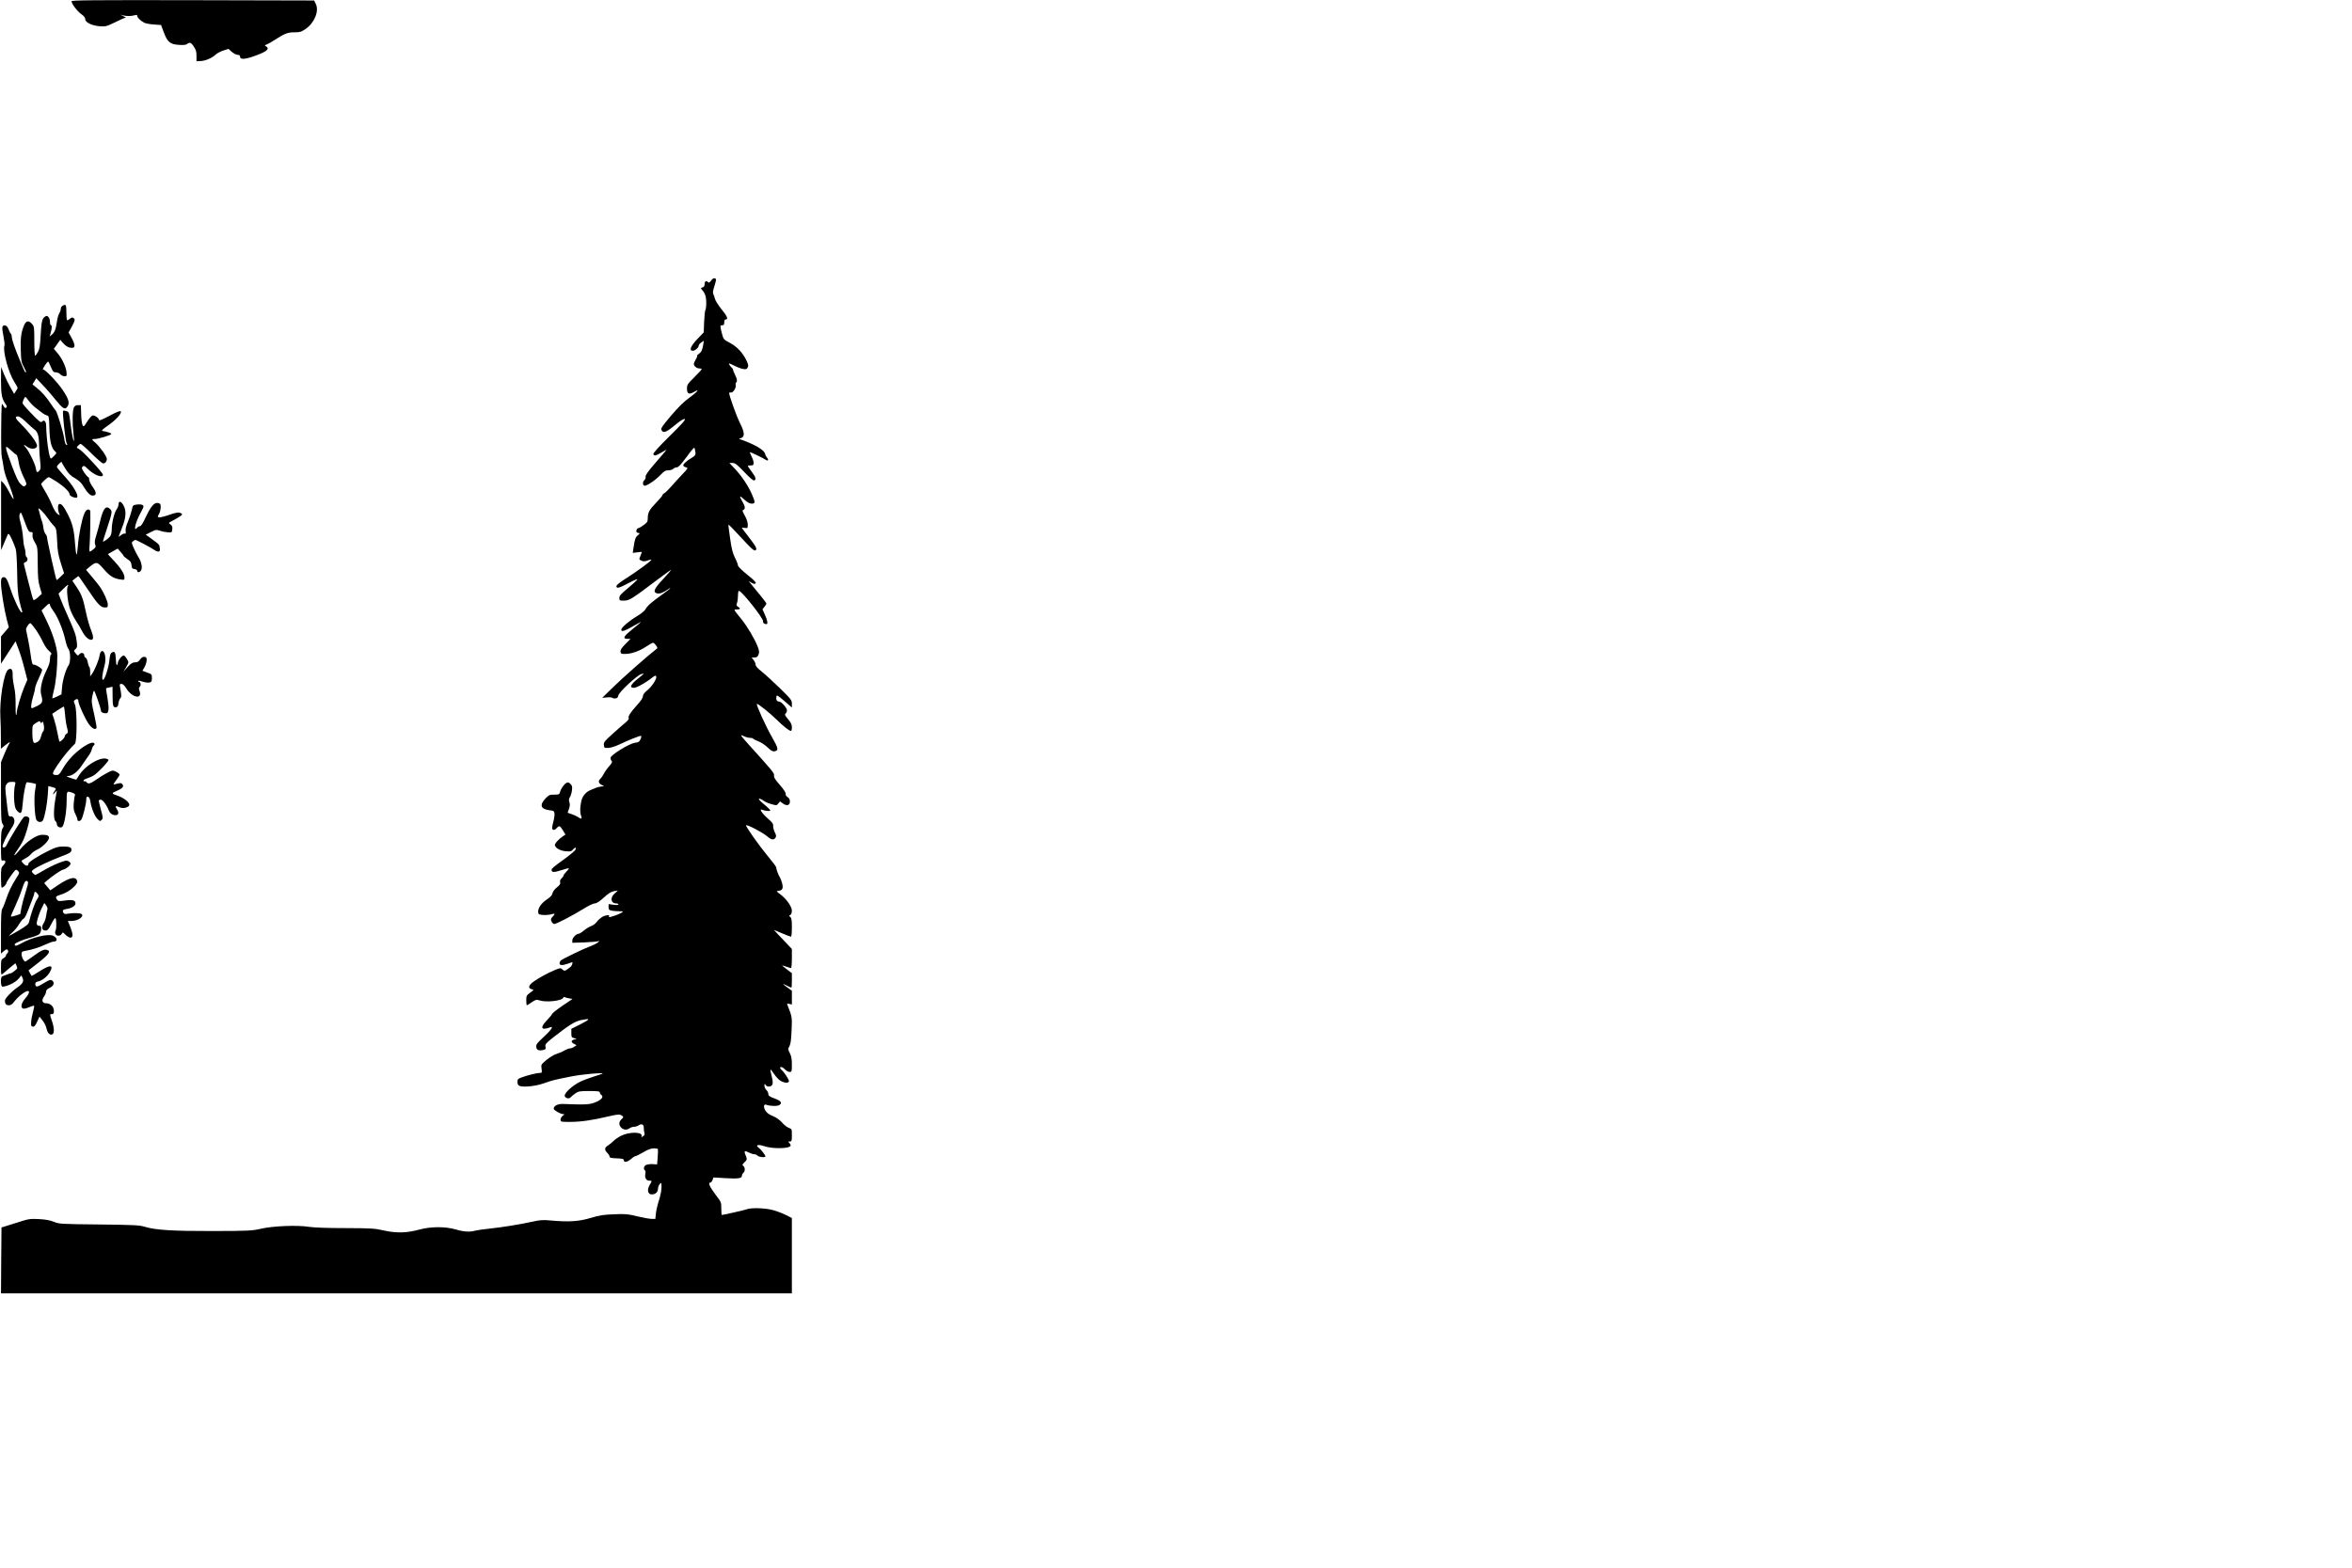 <?xml version="1.0" standalone="no"?>
<!DOCTYPE svg PUBLIC "-//W3C//DTD SVG 20010904//EN"
 "http://www.w3.org/TR/2001/REC-SVG-20010904/DTD/svg10.dtd">
<svg version="1.0" xmlns="http://www.w3.org/2000/svg"
 width="2400pt" height="1600pt" viewBox="0 0 2400 1600"
 preserveAspectRatio="xMidYMid meet">
<g transform="translate(0,1600) scale(0.1,-0.1)"
fill="#000000" stroke="none">
<path d="M730 15987 c0 -25 60 -104 100 -132 27 -19 40 -35 40 -51 0 -33 67
-65 147 -72 56 -4 70 -1 126 26 34 17 80 38 102 48 l40 16 -30 15 -30 14 30
-8 c39 -9 83 -9 118 1 20 6 27 5 27 -6 0 -16 33 -49 70 -69 14 -8 58 -16 99
-19 l74 -5 29 -77 c37 -98 65 -121 155 -126 35 -3 69 0 76 5 32 25 45 22 73
-20 23 -33 29 -53 29 -97 l0 -55 43 2 c49 2 118 32 154 67 12 12 47 30 76 40
l53 17 35 -31 c19 -16 46 -30 59 -30 18 0 25 -5 25 -20 0 -35 72 -24 208 32
74 31 92 56 55 76 -14 9 -14 10 4 16 12 4 49 24 82 46 107 69 135 80 204 80
56 0 71 4 113 33 91 60 142 183 107 256 l-18 36 -1237 3 c-1026 2 -1238 0
-1238 -11z"/>
<path d="M7254 13134 c-12 -17 -20 -22 -27 -15 -20 20 -37 12 -37 -18 0 -21
-6 -30 -21 -34 -22 -6 -22 -6 4 -36 14 -17 27 -47 30 -68 7 -47 4 -114 -6
-130 -4 -6 -9 -59 -12 -118 l-4 -107 -66 -69 c-69 -73 -86 -119 -45 -119 23 0
60 33 60 54 0 7 12 21 26 31 l26 17 -7 -44 c-9 -53 -19 -73 -47 -92 -12 -9
-19 -16 -14 -16 4 0 -1 -16 -13 -36 -12 -19 -21 -41 -21 -49 0 -21 29 -45 56
-45 13 0 24 -3 24 -8 0 -4 -34 -41 -75 -82 -70 -69 -75 -78 -75 -117 0 -53 22
-63 74 -32 64 37 30 -3 -52 -62 -54 -38 -110 -94 -185 -182 -93 -110 -106
-130 -97 -147 18 -34 48 -23 136 50 57 47 90 67 101 63 12 -5 -25 -47 -155
-175 -113 -111 -169 -174 -165 -183 8 -21 20 -19 81 16 l55 31 -24 -30 c-13
-16 -62 -73 -109 -127 -59 -69 -84 -105 -82 -120 2 -12 -4 -28 -12 -35 -20
-16 -20 -49 -1 -57 20 -7 113 55 167 112 35 37 49 45 79 45 20 0 42 7 49 15 7
8 23 15 35 15 17 0 42 27 101 106 76 103 79 105 85 78 12 -55 9 -62 -33 -87
-55 -32 -90 -66 -85 -80 2 -6 14 -14 28 -17 23 -6 21 -9 -43 -76 -36 -38 -87
-94 -113 -124 -27 -30 -56 -59 -66 -64 -11 -5 -19 -14 -19 -19 0 -6 -29 -41
-65 -78 -70 -73 -85 -100 -85 -159 0 -33 -5 -42 -42 -69 -23 -17 -47 -31 -54
-31 -14 0 -27 -28 -18 -41 3 -5 13 -9 22 -9 13 -1 11 -6 -9 -23 -26 -21 -31
-38 -46 -136 l-6 -44 47 6 c25 4 46 5 46 3 0 -2 -7 -20 -15 -40 -15 -36 -15
-36 10 -48 20 -9 34 -9 61 1 20 7 38 11 40 8 7 -7 -136 -112 -253 -187 -65
-41 -103 -71 -103 -82 0 -28 27 -21 126 32 51 27 91 44 88 37 -2 -7 -45 -47
-94 -88 -73 -60 -90 -79 -90 -101 0 -26 3 -28 40 -28 62 0 73 6 353 217 75 57
137 101 137 98 0 -3 -38 -46 -85 -97 -92 -99 -106 -132 -59 -144 26 -7 64 8
112 42 12 9 22 14 22 11 0 -3 -39 -34 -87 -68 -104 -74 -150 -114 -168 -150
-8 -14 -47 -46 -87 -69 -80 -48 -158 -115 -158 -136 0 -29 31 -17 190 74 15 8
11 3 -10 -15 -19 -15 -60 -50 -92 -76 -66 -55 -74 -77 -26 -77 l32 0 -53 -54
c-39 -40 -52 -59 -49 -77 3 -21 8 -24 48 -23 63 0 145 29 214 75 32 21 63 39
70 39 6 0 20 -12 30 -27 17 -23 17 -27 4 -37 -73 -55 -345 -294 -437 -385
l-116 -113 47 4 c26 3 51 1 56 -4 5 -5 20 -8 33 -6 17 2 25 11 29 31 6 33 185
200 231 216 16 5 29 8 29 6 0 -2 -29 -27 -65 -55 -71 -57 -85 -90 -37 -90 28
0 119 50 184 102 31 24 39 27 44 15 9 -23 -42 -103 -92 -143 -30 -25 -44 -44
-44 -61 0 -17 -21 -47 -61 -91 -66 -72 -94 -116 -83 -133 3 -6 -11 -25 -32
-42 -22 -18 -81 -70 -132 -116 -84 -75 -93 -87 -90 -115 3 -30 5 -31 47 -29
26 1 73 17 120 39 79 38 194 84 211 84 6 0 5 -14 -3 -32 -12 -28 -20 -34 -58
-39 -61 -9 -249 -125 -249 -154 0 -12 5 -26 12 -33 8 -8 2 -21 -25 -51 -20
-22 -45 -57 -56 -79 -11 -21 -27 -44 -35 -51 -24 -20 -19 -46 12 -61 l27 -14
-30 -3 c-16 -2 -39 -8 -50 -12 -11 -5 -34 -14 -51 -21 -54 -20 -91 -62 -103
-119 -13 -63 -14 -112 -2 -144 13 -34 3 -40 -28 -18 -14 10 -45 24 -68 32
l-41 14 14 40 c10 29 11 48 4 68 -7 21 -6 34 5 51 8 12 18 43 21 68 5 38 3 49
-15 67 -17 17 -26 19 -41 11 -24 -13 -57 -59 -65 -93 -7 -25 -11 -27 -59 -27
-47 0 -55 -4 -88 -37 -66 -70 -52 -111 42 -123 41 -4 45 -8 48 -34 2 -16 -4
-56 -13 -88 -9 -32 -13 -63 -10 -68 10 -16 29 -12 48 11 23 26 32 22 62 -27
l25 -42 -25 -16 c-44 -29 -86 -76 -83 -93 6 -29 55 -56 112 -61 46 -4 57 -1
72 17 23 26 34 27 27 1 -3 -11 -60 -59 -128 -107 -93 -67 -121 -91 -117 -105
6 -23 25 -23 104 2 84 26 87 25 50 -13 -18 -18 -32 -38 -32 -43 0 -6 -9 -19
-20 -29 -13 -11 -18 -25 -14 -39 4 -17 -4 -29 -34 -53 -23 -19 -42 -43 -45
-61 -4 -20 -21 -38 -60 -64 -56 -38 -91 -91 -85 -131 3 -19 10 -22 50 -25 26
-2 63 1 83 7 41 11 43 6 13 -26 -18 -19 -20 -27 -10 -48 6 -14 19 -25 28 -25
22 0 195 90 300 156 48 30 98 54 113 54 18 0 47 18 92 59 48 44 76 61 105 66
l39 6 -32 -29 c-50 -43 -41 -102 14 -102 13 0 23 -5 23 -10 0 -7 -18 -8 -50
-4 l-50 7 0 -30 c0 -26 5 -31 31 -37 17 -3 52 -6 77 -6 45 0 46 -1 24 -15 -19
-14 -105 -45 -125 -45 -5 0 -5 5 -2 10 11 17 -39 11 -72 -9 -17 -11 -42 -33
-54 -50 -12 -17 -37 -36 -56 -42 -18 -6 -51 -26 -74 -45 -22 -19 -47 -34 -54
-34 -25 0 -65 -41 -65 -67 l0 -25 123 4 c67 3 131 8 142 12 16 6 15 4 -5 -13
-14 -11 -52 -30 -85 -42 -61 -22 -270 -123 -292 -141 -7 -6 -13 -19 -13 -29 0
-23 28 -24 85 -4 22 8 41 15 43 15 10 0 -2 -36 -15 -47 -58 -45 -62 -47 -83
-28 -20 18 -22 18 -78 -5 -73 -30 -159 -77 -217 -118 -52 -36 -60 -68 -20 -78
25 -6 25 -6 -15 -35 -37 -27 -40 -32 -40 -79 0 -28 3 -50 6 -50 3 0 26 14 50
31 40 27 48 29 76 20 68 -24 233 -6 245 26 3 7 10 10 16 6 6 -4 27 -9 45 -12
l34 -6 -102 -69 c-56 -38 -104 -76 -107 -85 -3 -9 -28 -39 -56 -68 -70 -72
-54 -102 36 -68 40 16 13 -26 -63 -96 -71 -65 -80 -78 -78 -104 3 -33 27 -42
75 -30 20 5 24 10 19 33 -5 25 3 34 89 102 151 118 213 157 274 169 98 20 98
11 -1 -40 l-98 -49 0 -44 c0 -39 3 -45 28 -51 l27 -8 -24 -6 c-35 -9 -37 -27
-5 -44 l27 -14 -24 -16 c-13 -10 -33 -17 -44 -17 -11 0 -36 -10 -55 -21 -19
-12 -55 -27 -80 -35 -25 -7 -71 -35 -103 -61 -56 -47 -57 -48 -51 -90 6 -40 5
-43 -18 -43 -29 0 -127 -24 -185 -46 -37 -13 -43 -20 -43 -44 0 -45 20 -53
113 -48 52 4 109 15 157 32 84 30 103 35 280 70 105 21 320 41 320 30 0 -2
-39 -15 -87 -30 -49 -15 -114 -40 -147 -56 -76 -38 -158 -114 -154 -142 4 -25
47 -35 62 -14 6 8 27 25 46 38 31 22 44 25 142 25 86 0 108 -3 108 -14 0 -8 7
-19 16 -26 27 -19 1 -51 -63 -76 -58 -23 -105 -25 -329 -16 -53 2 -94 -19 -94
-49 0 -15 69 -54 97 -55 15 0 15 -2 -4 -16 -13 -9 -23 -26 -23 -39 0 -24 1
-24 98 -24 107 0 228 17 390 56 88 20 111 23 129 13 28 -15 28 -21 3 -44 -58
-52 22 -137 84 -90 11 8 31 15 46 15 14 0 35 7 47 15 29 20 52 9 52 -23 -1
-15 2 -38 6 -52 5 -19 1 -28 -14 -37 -16 -10 -19 -10 -15 1 17 45 -123 48
-211 3 -27 -14 -61 -37 -75 -52 -13 -14 -40 -35 -58 -47 -36 -22 -36 -44 -1
-79 10 -10 19 -26 19 -34 0 -11 17 -15 73 -17 56 -2 72 -6 72 -18 0 -27 35
-22 71 9 19 17 40 31 47 31 7 0 43 18 81 40 47 28 80 40 107 40 21 0 40 -3 42
-7 2 -5 1 -42 -2 -83 l-6 -74 -47 3 c-26 1 -56 -3 -67 -9 -22 -11 -28 -44 -10
-55 6 -4 7 -19 4 -35 -9 -39 10 -70 40 -70 30 0 30 0 4 -44 -29 -49 -19 -96
20 -96 39 0 63 21 65 58 1 17 9 39 19 49 16 16 17 15 17 -35 0 -28 -11 -86
-25 -129 -14 -43 -29 -104 -32 -135 l-6 -58 -38 0 c-20 0 -86 12 -146 26 -97
24 -122 26 -238 21 -109 -4 -148 -10 -240 -38 -121 -36 -224 -42 -410 -25 -77
7 -105 5 -185 -13 -122 -27 -307 -57 -441 -71 -58 -6 -121 -15 -140 -20 -54
-16 -117 -12 -198 12 -106 31 -254 31 -371 -1 -130 -35 -234 -38 -360 -10 -97
22 -127 24 -395 25 -189 0 -319 5 -374 13 -119 19 -366 9 -491 -20 -88 -20
-123 -22 -485 -23 -414 -1 -590 10 -700 44 -53 16 -107 19 -465 23 -392 4
-407 5 -460 27 -39 16 -84 24 -152 28 -92 4 -104 3 -215 -33 -65 -20 -129 -41
-143 -45 l-25 -7 -3 -336 -2 -337 4035 0 4035 0 0 384 0 385 -72 36 c-40 19
-104 42 -143 50 -82 17 -202 19 -242 4 -24 -9 -242 -59 -258 -59 -3 0 -5 29
-5 65 0 64 -1 67 -55 137 -61 81 -83 128 -59 128 8 0 19 12 24 26 l10 27 118
-7 c132 -8 172 -3 172 24 0 10 7 23 15 30 19 16 19 54 0 70 -13 11 -12 15 10
36 29 27 30 33 11 79 -17 40 -8 45 40 20 16 -8 39 -15 50 -15 12 0 27 -7 34
-15 13 -15 80 -21 80 -7 0 13 -47 73 -71 90 -35 24 -1 35 52 16 85 -31 266
-29 276 3 2 6 -3 18 -12 27 -15 15 -15 16 4 16 19 0 21 6 21 64 0 63 -1 64
-31 75 -17 6 -49 30 -70 55 -25 28 -58 51 -94 66 -38 15 -61 32 -75 55 -22 36
-18 70 9 60 38 -15 116 -17 135 -2 30 22 14 42 -53 67 -50 18 -61 27 -61 45 0
12 -9 30 -20 40 -11 10 -20 30 -20 44 1 23 2 24 11 9 14 -24 56 -23 69 1 7 14
6 38 -5 83 -21 88 -20 89 21 30 19 -29 50 -62 67 -72 39 -24 87 -27 87 -4 0
17 -49 93 -74 113 -9 8 -16 17 -16 22 0 17 27 9 50 -16 13 -14 34 -25 47 -25
22 0 23 3 23 75 0 57 -5 86 -21 117 -20 40 -20 43 -4 70 12 22 18 63 22 162 6
137 6 136 -42 259 -6 15 -4 17 19 11 l26 -6 0 70 0 71 -45 32 c-25 18 -45 34
-45 36 0 2 18 -6 40 -17 21 -11 42 -20 45 -20 3 0 5 33 5 74 l0 74 -50 38
c-27 21 -50 39 -50 41 0 1 19 -4 41 -12 23 -8 45 -15 50 -15 5 0 9 44 9 98 l0
97 -57 60 c-31 33 -73 77 -92 97 l-35 38 83 -35 c45 -19 87 -35 92 -35 5 0 9
42 9 94 0 73 -3 96 -16 107 -14 11 -14 13 0 21 10 6 16 23 16 44 0 42 -58 123
-121 169 -39 29 -40 30 -16 33 42 5 51 25 37 80 -7 26 -18 53 -24 61 -12 16
-36 80 -36 99 0 7 -39 59 -86 115 -92 111 -229 305 -221 314 10 10 171 -74
214 -112 45 -38 69 -42 87 -13 8 13 6 26 -9 55 -10 21 -17 50 -16 64 2 21 -10
37 -57 78 -56 49 -89 100 -57 87 34 -13 85 -18 85 -8 0 6 -29 35 -65 64 -40
33 -59 54 -50 56 8 2 27 -6 42 -17 14 -12 51 -29 81 -37 55 -16 56 -16 73 5
l18 22 29 -21 c40 -29 72 -20 72 20 0 20 -8 35 -24 45 -15 10 -22 23 -19 33 2
11 -19 44 -60 91 -48 55 -63 79 -59 97 4 23 -17 48 -256 312 -47 51 -83 94
-80 97 2 2 17 -2 32 -10 16 -8 41 -15 57 -15 15 0 30 -4 34 -9 3 -5 27 -17 53
-27 26 -9 68 -37 93 -61 33 -32 53 -44 69 -41 48 7 44 28 -24 147 -63 109
-162 328 -153 337 7 7 132 -92 203 -162 66 -66 128 -114 145 -114 5 0 9 17 9
37 0 28 -9 47 -39 83 -32 38 -36 47 -25 58 8 7 14 21 14 32 0 26 -58 90 -81
90 -22 0 -32 18 -27 50 3 20 11 15 81 -44 l77 -67 0 39 c0 36 -8 46 -122 158
-68 66 -151 142 -185 169 -42 33 -63 57 -63 71 0 12 -9 33 -21 48 l-20 26 29
0 c23 0 32 6 41 28 10 24 9 38 -8 83 -28 74 -106 206 -166 280 -85 105 -82 99
-46 99 36 0 40 10 11 28 -16 10 -18 16 -10 38 6 14 10 48 10 75 0 27 4 49 9
49 29 0 254 -284 247 -312 -3 -15 12 -28 35 -28 16 0 10 38 -16 96 l-25 56 20
25 c11 14 20 29 20 33 0 5 -30 45 -67 90 -38 46 -78 96 -91 111 l-23 29 30
-18 c22 -12 33 -14 41 -6 8 8 -14 32 -84 88 -57 46 -96 84 -96 95 0 10 -13 45
-30 77 -23 46 -35 91 -50 198 -12 76 -19 140 -17 142 2 2 60 -57 128 -131 119
-129 141 -147 154 -125 9 14 -9 44 -81 137 -35 45 -64 83 -64 86 0 2 14 2 30
-1 29 -4 30 -3 30 34 0 23 -11 58 -30 91 -25 45 -28 54 -15 59 22 9 19 36 -10
85 -35 63 -31 67 20 20 32 -29 53 -41 75 -41 38 0 38 13 3 94 -39 89 -102 183
-170 257 l-61 64 32 0 c27 0 45 -14 120 -92 56 -59 92 -90 102 -86 23 9 16 33
-26 89 -22 29 -40 56 -40 59 0 3 14 5 30 5 25 0 30 4 30 25 0 14 -9 44 -21 66
-11 23 -19 42 -17 44 4 3 138 -61 160 -77 23 -17 35 -2 16 19 -9 10 -18 27
-20 38 -7 41 -101 97 -253 151 -19 6 -18 7 5 13 41 11 39 58 -8 150 -34 66
-112 282 -112 310 0 5 8 7 18 5 21 -6 56 49 49 77 -3 10 -1 22 4 25 14 9 11
37 -11 79 -11 22 -20 44 -20 51 0 6 -7 17 -16 24 -8 8 -19 21 -24 31 -8 14 2
12 48 -11 31 -16 73 -32 94 -36 30 -5 38 -2 47 15 10 17 7 31 -14 75 -36 75
-94 137 -164 175 -70 37 -68 34 -87 106 -18 72 -18 75 6 75 16 0 20 7 20 30 0
20 5 30 15 30 29 0 15 34 -44 105 -32 40 -62 87 -66 106 -4 18 -12 40 -17 49
-7 10 -3 35 11 78 12 35 19 67 16 73 -11 17 -34 9 -51 -17z"/>
<path d="M638 12879 c-10 -5 -18 -20 -18 -32 0 -13 -7 -32 -15 -44 -8 -12 -19
-50 -24 -85 -11 -79 -23 -108 -51 -133 l-23 -20 7 25 c16 57 18 90 7 90 -6 0
-11 15 -11 34 0 19 -7 42 -16 51 -14 14 -19 14 -37 2 -28 -18 -35 -55 -43
-202 -5 -94 -11 -128 -27 -157 -11 -21 -24 -38 -29 -38 -4 0 -8 67 -8 148 0
141 -1 150 -23 175 -33 39 -60 35 -80 -10 -31 -72 -39 -131 -35 -256 3 -111 6
-127 31 -171 15 -27 25 -51 22 -54 -8 -8 -10 -4 -55 103 -56 132 -90 229 -90
259 0 13 -4 26 -8 28 -4 2 -15 21 -23 43 -10 28 -22 41 -37 43 -32 5 -36 -16
-17 -107 9 -45 14 -89 10 -99 -18 -58 42 -277 100 -368 19 -30 35 -58 35 -62
0 -4 -8 -19 -18 -34 l-18 -28 -36 63 c-20 34 -50 96 -67 137 l-30 75 -1 -142
c0 -144 9 -185 52 -245 9 -13 10 -20 1 -29 -8 -8 -16 -3 -30 22 -18 34 -18 32
-21 -231 -2 -152 1 -280 7 -300 5 -19 13 -62 17 -95 4 -33 20 -91 36 -130 40
-96 70 -185 66 -197 -2 -5 -21 24 -42 65 -21 41 -49 85 -62 98 l-23 22 0 -354
0 -354 34 80 c19 44 35 81 35 82 0 2 4 3 9 3 9 0 51 -91 71 -152 7 -22 13
-121 15 -240 2 -157 7 -222 22 -288 11 -47 23 -93 27 -102 5 -11 4 -18 -3 -18
-17 0 -79 132 -116 244 -33 102 -49 124 -79 113 -12 -5 -16 -20 -16 -59 0 -65
32 -265 59 -371 l21 -79 -40 -47 -40 -47 0 -139 0 -139 74 114 75 115 11 -30
c31 -78 54 -149 80 -251 l29 -112 -31 -73 c-35 -83 -78 -231 -78 -268 0 -13
-3 -22 -6 -18 -4 3 -6 53 -5 110 1 67 -4 130 -15 178 -9 41 -16 95 -15 120 2
56 -15 76 -46 54 -44 -31 -90 -315 -79 -489 3 -55 6 -150 5 -210 l0 -108 46
37 c25 21 45 33 45 28 0 -5 -4 -13 -9 -18 -5 -6 -25 -49 -45 -97 l-36 -87 0
-303 c0 -261 2 -307 16 -326 14 -21 14 -25 0 -47 -13 -20 -16 -55 -16 -179 0
-146 1 -154 19 -149 31 8 35 -17 7 -46 -25 -26 -26 -33 -26 -129 0 -56 3 -102
8 -102 14 1 44 29 46 44 1 9 24 46 50 82 48 65 49 65 68 46 19 -19 19 -20 -15
-73 -49 -77 -81 -144 -107 -224 -13 -38 -29 -79 -37 -90 -10 -15 -13 -73 -13
-239 l0 -219 23 21 c13 12 28 22 34 22 18 0 23 -28 7 -40 -8 -7 -14 -18 -14
-25 0 -6 -11 -18 -25 -25 -23 -13 -25 -18 -25 -93 0 -75 1 -79 18 -66 9 8 42
36 73 62 l56 46 12 -26 c11 -24 9 -29 -16 -49 -15 -13 -31 -24 -35 -25 -15 -3
-23 -6 -53 -18 -16 -6 -36 -14 -43 -16 -19 -7 -16 -105 3 -105 44 0 132 42
162 78 l31 37 12 -26 c16 -35 2 -59 -55 -99 -58 -40 -124 -110 -125 -132 0
-33 12 -48 40 -48 21 0 36 10 58 41 30 40 90 90 125 102 35 13 29 -22 -12 -69
-44 -50 -55 -97 -25 -108 9 -3 36 3 61 14 26 11 48 18 51 15 3 -2 -2 -30 -11
-62 -9 -32 -18 -78 -19 -103 -3 -39 0 -45 17 -48 15 -2 25 9 44 50 l24 52 31
-39 c17 -21 36 -58 41 -83 11 -48 32 -69 59 -59 22 9 20 67 -4 137 -24 69 -24
70 0 70 16 0 20 7 20 33 0 43 -35 77 -77 77 -42 0 -52 29 -24 69 12 16 21 39
21 50 0 14 11 27 35 38 39 18 53 46 35 68 -18 22 -30 19 -101 -24 -64 -39 -78
-39 -79 0 0 10 11 19 28 22 44 9 95 50 121 96 43 78 2 78 -120 -1 -33 -21 -62
-38 -64 -38 -3 0 -11 13 -19 28 l-15 28 105 82 c108 86 127 116 80 128 -28 7
-60 -8 -141 -68 -33 -24 -65 -47 -72 -51 -15 -9 -43 41 -43 77 0 21 6 26 38
31 68 12 146 36 208 66 34 16 71 29 82 29 44 0 38 41 -8 60 -53 22 -218 -18
-326 -80 -49 -27 -64 -29 -64 -8 0 13 84 48 163 69 38 10 77 25 88 35 22 19
27 84 7 84 -36 1 -41 16 -23 76 9 32 28 81 42 108 l25 50 19 -25 c10 -13 16
-31 13 -39 -3 -8 -9 -38 -13 -66 -4 -27 -15 -61 -24 -74 -23 -32 -22 -67 2
-75 31 -9 45 3 76 67 17 34 35 60 40 57 12 -5 13 -109 2 -126 -5 -7 -6 -21 -2
-33 8 -26 51 -27 65 -1 9 19 11 18 39 -10 16 -16 39 -29 50 -29 29 0 27 38 -3
113 l-24 57 34 0 c67 0 134 44 108 70 -12 12 -89 14 -138 5 -28 -6 -40 -4 -47
6 -16 26 -9 36 31 42 51 7 90 31 90 57 0 32 -30 40 -106 29 -61 -8 -70 -8 -81
8 -22 29 -15 37 46 55 70 21 164 98 159 131 -9 57 -74 45 -195 -36 l-80 -54
-31 37 -31 37 22 20 c53 47 144 110 168 116 34 8 79 44 79 63 0 8 -11 19 -24
25 -19 9 -38 5 -102 -21 -43 -17 -112 -51 -153 -76 -40 -24 -77 -44 -81 -44
-4 0 -14 8 -24 18 -15 18 -15 20 1 34 29 25 160 88 278 133 93 35 111 45 113
64 5 32 -13 41 -84 41 -51 0 -74 -7 -142 -40 -110 -53 -212 -119 -212 -135 0
-25 -21 -27 -46 -4 -13 12 -24 26 -24 31 0 4 18 17 39 28 22 10 48 31 59 45
11 14 40 34 64 45 50 22 118 91 118 119 0 23 -19 31 -71 31 -55 0 -160 -70
-223 -149 -58 -72 -83 -83 -33 -13 19 26 47 71 61 100 26 52 66 186 66 223 0
20 -29 33 -53 23 -15 -5 -147 -220 -178 -286 -12 -27 -33 -36 -43 -20 -7 11
45 120 83 176 16 23 33 54 36 69 9 35 -11 69 -38 65 -21 -3 -23 3 -39 150 -17
141 -17 155 -2 177 13 20 25 25 56 25 33 0 39 -3 34 -17 -12 -45 -17 -128 -10
-189 5 -52 12 -73 31 -92 38 -38 47 -25 55 80 6 80 28 202 40 213 4 4 87 -11
94 -17 2 -3 -1 -29 -7 -59 -15 -67 -6 -279 13 -308 16 -26 54 -27 66 -3 18 33
43 164 49 256 l6 93 38 -10 c43 -11 46 -15 24 -43 -8 -10 -14 -23 -14 -29 -1
-5 8 1 19 15 11 14 20 23 20 20 0 -3 -7 -41 -15 -85 -19 -108 -19 -209 0 -225
8 -7 15 -21 15 -31 0 -27 38 -45 56 -27 21 21 44 158 44 264 0 103 0 103 59
83 24 -9 30 -15 25 -28 -4 -9 -9 -46 -12 -82 -3 -53 0 -74 17 -107 12 -23 21
-48 21 -57 0 -19 24 -20 39 -1 15 18 51 161 51 203 0 27 4 34 17 31 12 -2 20
-17 25 -48 10 -67 44 -151 73 -179 23 -24 26 -24 42 -9 15 16 15 23 -8 105
-13 48 -22 90 -22 93 1 3 9 7 18 8 20 5 59 -46 86 -111 12 -30 37 -47 69 -47
28 0 36 25 16 55 -25 38 -19 46 18 28 33 -15 65 -13 95 6 35 22 -26 82 -114
112 -60 20 -60 23 -1 48 57 24 74 44 54 68 -11 14 -27 13 -81 -3 -13 -4 -9 7
17 41 20 26 36 52 36 59 0 7 -16 20 -35 29 -35 17 -37 16 -88 -9 -29 -15 -80
-46 -115 -71 -44 -31 -68 -42 -82 -38 -11 4 -20 10 -20 15 0 4 -6 7 -12 6 -31
-3 -16 19 19 29 21 6 52 20 68 30 42 25 156 145 152 159 -2 6 -16 12 -31 14
-73 9 -206 -75 -266 -166 l-32 -50 -46 14 c-50 16 -64 24 -38 24 42 0 98 42
141 108 25 37 57 83 71 102 14 19 28 47 31 62 3 15 12 33 19 39 8 6 11 15 8
20 -11 19 -51 7 -109 -31 -86 -57 -166 -141 -211 -220 -32 -57 -44 -70 -64
-70 -54 0 -53 13 6 101 31 46 73 102 93 125 20 22 44 49 53 60 9 10 24 25 32
32 23 19 23 345 1 400 -15 34 -15 38 1 49 20 15 34 8 34 -15 1 -32 75 -193
110 -237 33 -42 62 -56 75 -35 3 5 -8 68 -24 139 -27 117 -29 136 -19 186 6
30 14 55 18 55 7 0 70 -181 70 -203 0 -16 20 -27 51 -27 30 0 34 45 16 154
-10 55 -16 100 -15 101 2 2 17 6 35 9 l31 7 1 -97 c0 -101 6 -118 37 -112 13
2 20 14 22 38 2 19 10 42 18 51 15 17 15 30 -2 122 -5 22 -2 27 15 27 14 0 31
-15 50 -47 60 -97 169 -115 134 -22 -8 21 -7 30 4 41 14 15 8 48 -8 48 -5 0
-9 4 -9 9 0 6 20 3 45 -6 25 -8 57 -12 70 -9 21 5 25 12 25 46 0 38 -2 40 -49
56 l-48 18 18 30 c27 47 34 102 15 109 -22 9 -42 -1 -61 -29 -11 -17 -25 -24
-47 -24 -25 0 -41 -10 -75 -47 l-44 -48 26 42 c14 24 25 47 25 52 0 18 -35 71
-47 71 -19 0 -54 -42 -60 -72 -9 -46 -18 -32 -21 35 -4 70 -11 83 -39 68 -16
-8 -21 -25 -26 -74 -7 -76 -46 -199 -65 -205 -16 -5 -9 61 14 143 22 78 2 168
-33 147 -7 -4 -14 -23 -17 -42 -5 -41 -52 -155 -78 -189 l-18 -24 0 46 c0 25
-4 48 -9 51 -5 4 -12 24 -16 47 -4 22 -13 43 -21 46 -8 3 -14 13 -14 23 0 27
-32 35 -50 13 -15 -18 -16 -18 -37 8 -22 26 -22 27 -3 44 17 15 19 26 14 69
-8 73 -19 104 -89 261 -34 77 -71 162 -80 188 l-18 48 44 45 c24 24 47 44 52
44 5 0 5 -6 -1 -12 -15 -19 -5 -143 18 -220 11 -37 39 -96 63 -131 23 -34 53
-84 66 -111 27 -52 63 -86 92 -86 27 0 24 37 -7 113 -14 34 -36 114 -49 177
-28 134 -43 174 -97 254 l-40 59 29 23 c15 13 30 23 33 24 3 0 43 -57 89 -126
107 -160 138 -194 180 -194 28 0 31 3 31 31 0 31 -42 126 -82 182 -12 18 -49
63 -81 101 l-59 70 28 24 c80 65 82 65 161 -26 56 -63 93 -86 161 -96 41 -6
42 -6 42 22 0 36 -43 102 -114 176 -31 32 -55 59 -54 61 2 1 25 14 51 29 l48
27 29 -33 c16 -18 30 -36 30 -40 0 -4 18 -19 39 -34 33 -21 40 -33 43 -62 3
-32 7 -37 31 -40 15 -2 27 -9 27 -18 0 -21 28 -17 40 6 15 27 3 86 -27 133
-13 20 -34 62 -48 93 -24 54 -24 57 -8 70 10 7 21 14 24 14 10 0 156 -77 188
-99 44 -32 71 -26 61 14 -1 6 -3 16 -3 23 0 8 -15 24 -34 38 -18 13 -49 36
-69 51 l-37 26 53 27 c50 25 55 26 94 13 22 -8 59 -15 81 -16 38 -2 40 -1 43
32 3 25 -2 37 -19 49 -22 15 -22 15 28 41 27 14 60 34 74 44 20 15 22 19 9 27
-23 15 -49 12 -125 -15 -70 -25 -115 -32 -115 -17 1 4 7 18 15 32 8 14 14 42
15 62 0 32 -4 39 -26 44 -38 10 -74 -32 -126 -142 -28 -62 -49 -94 -59 -94 -9
0 -22 -7 -29 -15 -43 -52 -19 54 35 152 32 59 35 68 21 78 -9 7 -33 9 -58 6
-42 -6 -43 -7 -54 -59 -7 -29 -24 -81 -39 -117 -18 -41 -26 -75 -23 -95 3 -22
1 -29 -8 -26 -7 3 -24 -4 -38 -15 -14 -11 -26 -18 -26 -16 0 2 16 44 35 91 41
101 46 171 16 226 -23 44 -51 52 -51 15 0 -14 -9 -38 -20 -53 -24 -33 -50
-139 -50 -207 0 -32 -7 -58 -18 -71 -18 -23 -72 -60 -72 -50 0 3 20 67 45 143
50 151 52 165 29 187 -41 41 -70 10 -99 -109 -13 -55 -33 -129 -44 -163 -15
-48 -17 -70 -10 -90 9 -22 6 -29 -18 -48 -15 -13 -32 -23 -37 -24 -4 0 -6 28
-2 63 5 53 10 298 7 350 -1 10 -9 17 -22 17 -14 0 -26 -12 -39 -42 -25 -58
-58 -222 -66 -336 -4 -51 -10 -88 -14 -81 -4 6 -11 59 -15 117 -9 130 -25 196
-70 287 -44 87 -70 119 -91 111 -17 -6 -16 -60 1 -100 8 -18 7 -18 -17 -2 -16
10 -38 46 -58 94 -17 42 -49 105 -71 140 -21 35 -39 67 -39 71 0 11 64 71 77
71 6 0 44 -22 84 -48 76 -50 129 -102 129 -128 0 -14 38 -34 66 -34 45 0 -25
124 -140 245 -31 33 -56 65 -56 71 0 6 11 21 25 34 14 13 25 19 25 13 0 -5 18
-37 40 -71 29 -46 53 -69 94 -92 34 -19 64 -46 77 -68 50 -82 80 -113 108
-110 38 4 37 32 -3 88 -20 28 -36 61 -36 75 0 14 -4 25 -9 25 -5 0 -24 21 -41
46 -27 41 -30 49 -17 62 13 12 20 9 54 -25 61 -61 153 -96 153 -58 0 20 -207
243 -243 262 -28 14 -28 15 -11 34 9 10 22 19 27 19 6 0 57 -45 112 -100 56
-55 109 -100 117 -100 21 0 38 21 38 46 0 26 -73 128 -118 166 -39 33 -40 38
-3 38 35 0 158 37 166 50 5 8 -36 23 -89 32 -15 2 1 17 58 57 81 56 144 127
127 144 -6 6 -49 -11 -115 -47 -74 -39 -106 -52 -106 -42 0 18 -38 46 -62 46
-12 0 -33 -23 -57 -60 -36 -58 -38 -59 -49 -38 -7 13 -13 64 -14 113 l-3 90
-30 0 c-21 0 -33 -7 -42 -25 -14 -28 -16 -158 -4 -265 5 -38 7 -72 5 -74 -7
-8 -24 82 -36 184 -13 106 -14 110 -40 119 -15 5 -30 7 -34 3 -10 -10 24 -318
37 -333 9 -11 8 -14 -3 -14 -9 0 -17 22 -24 69 -11 70 -73 272 -86 281 -4 3
-25 33 -47 65 -47 72 -92 123 -148 168 l-42 34 20 32 19 31 67 -71 c38 -39 97
-108 133 -153 68 -85 93 -100 115 -69 29 37 18 77 -45 172 -54 81 -179 211
-202 211 -10 0 43 79 53 80 3 0 16 -25 28 -55 20 -48 27 -55 50 -55 16 0 36
-9 46 -20 10 -11 29 -20 43 -20 23 0 24 2 20 45 -7 56 -46 138 -93 193 l-36
42 33 46 33 46 25 -30 c30 -35 60 -52 94 -52 36 0 34 31 -4 102 l-30 55 35 64
c25 46 31 67 23 76 -14 17 -28 16 -50 -4 -10 -9 -21 -13 -25 -10 -3 4 -6 41
-6 82 0 77 -5 84 -39 64z m-343 -972 c17 -22 50 -56 75 -74 25 -18 53 -40 64
-49 10 -9 29 -19 42 -23 24 -6 24 -9 28 -131 3 -133 20 -202 57 -236 19 -17
19 -18 -8 -46 -15 -15 -30 -28 -33 -28 -18 0 -47 197 -49 336 -1 45 -21 64
-43 40 -11 -12 -29 2 -105 81 -51 52 -93 101 -93 108 0 18 21 65 29 64 3 0 20
-19 36 -42z m-29 -214 c33 -32 72 -67 87 -78 34 -24 46 -70 47 -175 1 -41 5
-109 10 -150 7 -63 6 -78 -7 -92 -23 -26 -30 -22 -37 20 -7 48 -65 167 -100
210 -32 37 -27 41 13 11 38 -28 95 -23 99 9 4 28 -72 132 -157 217 -65 64 -75
85 -37 85 15 0 44 -21 82 -57z m-99 -334 c7 -2 17 -35 23 -74 6 -43 25 -100
48 -148 36 -72 37 -78 22 -92 -16 -14 -20 -13 -48 13 -24 22 -46 69 -92 191
-75 203 -77 219 -12 159 26 -25 53 -47 59 -49z m321 -648 c14 -20 30 -43 38
-51 7 -8 22 -24 32 -36 16 -17 20 -42 25 -145 4 -102 11 -142 38 -227 l33
-103 -37 -36 c-20 -21 -38 -35 -40 -32 -7 7 -97 412 -97 433 0 11 -7 27 -16
37 -9 10 -18 37 -21 61 -2 24 -9 52 -13 63 -5 11 -14 40 -20 65 -6 25 -14 54
-17 65 -7 25 59 -41 95 -94z m-224 -68 c23 -61 32 -73 50 -73 19 0 22 -4 18
-29 -3 -20 5 -45 24 -77 27 -47 28 -50 29 -218 1 -141 5 -183 22 -239 l20 -67
-39 -36 c-22 -20 -43 -32 -47 -27 -4 4 -27 85 -50 178 -23 94 -44 177 -47 186
-3 11 3 18 16 22 21 5 28 41 10 52 -5 3 -10 21 -10 40 0 19 -5 46 -11 62 -6
15 -12 60 -14 98 -3 39 -13 103 -24 144 -15 58 -17 79 -9 95 13 24 9 32 62
-111z m246 -818 c0 -8 15 -35 33 -59 44 -57 99 -190 122 -291 9 -44 24 -88 33
-97 22 -26 24 -136 2 -168 -29 -42 -61 -151 -67 -226 l-6 -71 -45 -22 c-24
-12 -46 -20 -48 -18 -2 2 5 39 16 83 21 80 36 237 35 354 -1 81 -48 230 -114
364 l-47 96 36 35 c38 38 50 43 50 20z m-144 -252 c26 -38 59 -95 74 -129 16
-34 42 -73 61 -88 22 -18 29 -30 22 -33 -8 -3 -13 -23 -13 -49 0 -31 -11 -66
-36 -116 -45 -90 -69 -195 -54 -246 20 -74 15 -89 -40 -117 -27 -14 -53 -24
-57 -23 -11 4 -4 56 16 123 10 33 19 70 19 83 1 12 17 56 36 96 20 41 36 81
36 89 0 16 -72 59 -92 54 -7 -1 -16 32 -24 93 -7 52 -20 129 -29 170 -9 41
-17 83 -19 92 -4 18 29 68 44 68 5 0 30 -30 56 -67z m298 -865 c3 -46 12 -106
20 -134 12 -47 12 -52 -5 -63 -11 -6 -19 -19 -19 -29 -1 -15 -47 -59 -54 -50
-2 1 -11 42 -20 90 -9 48 -25 111 -35 140 l-18 53 56 37 c31 20 59 37 62 37 3
1 9 -36 13 -81z m-251 -80 c4 -10 8 -10 15 0 7 11 11 8 15 -10 10 -35 8 -76
-3 -83 -6 -3 -15 -26 -21 -50 -8 -33 -19 -48 -40 -59 -27 -13 -30 -13 -39 4
-6 10 -10 52 -10 93 0 74 1 75 33 96 38 24 44 25 50 9z m-127 -1631 c3 -8 -9
-54 -25 -103 -16 -49 -35 -119 -42 -156 l-12 -67 -46 -15 c-25 -8 -47 -13 -50
-10 -2 2 17 48 42 101 25 54 56 130 68 168 12 39 27 76 32 83 12 16 26 15 33
-1z m100 -123 c12 -17 11 -25 -9 -54 -21 -30 -63 -151 -81 -231 -4 -20 -28
-40 -100 -83 -52 -31 -98 -56 -102 -56 -4 0 10 15 32 34 21 18 53 56 69 84 17
28 37 53 45 55 8 2 26 33 39 68 13 35 34 89 47 120 13 31 24 64 24 74 0 21 19
15 36 -11z"/>
</g>
</svg>
